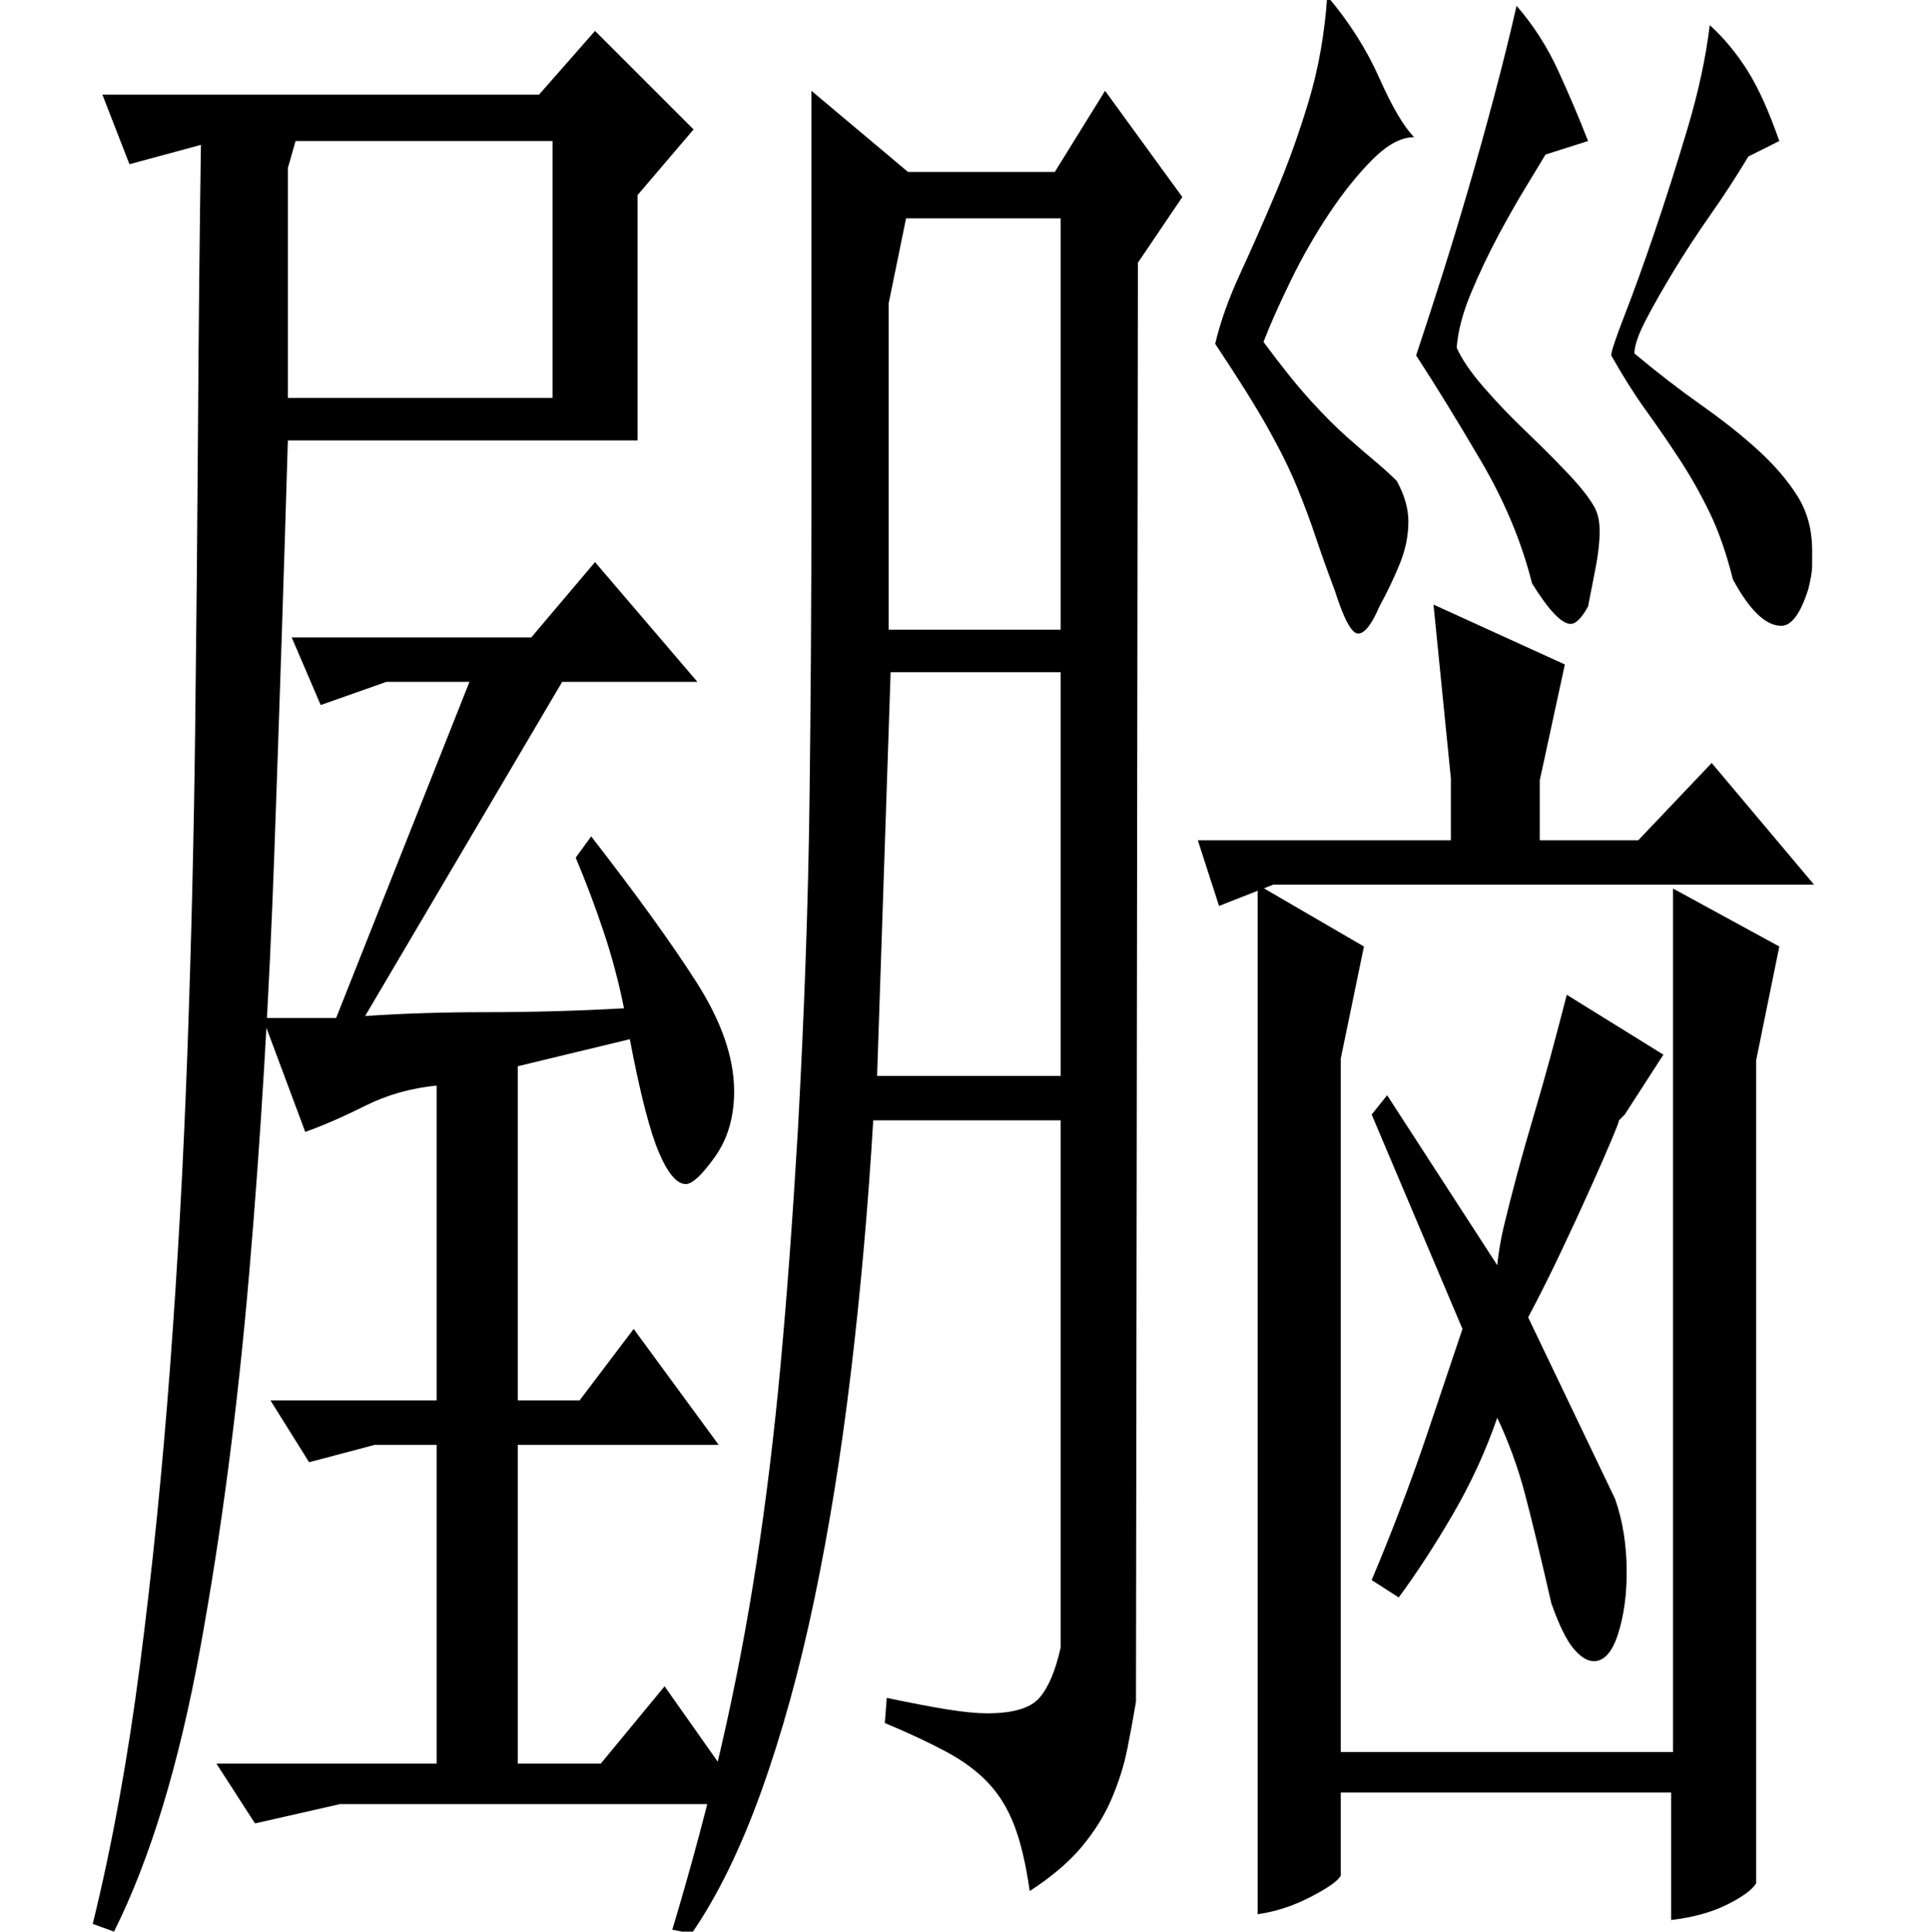 <?xml version="1.0" standalone="no"?>
<!DOCTYPE svg PUBLIC "-//W3C//DTD SVG 1.1//EN" "http://www.w3.org/Graphics/SVG/1.1/DTD/svg11.dtd" >
<svg xmlns="http://www.w3.org/2000/svg" xmlns:xlink="http://www.w3.org/1999/xlink" version="1.1" viewBox="0 -200 999 1000">
  <g transform="matrix(1 0 0 -1 0 800)">
   <path fill="currentColor"
d="M754 820q4 -9 14 -20.5t21.5 -22.5t21.5 -21.5t14 -17.5q3 -5 3 -13t-2 -18.5t-4 -20.5q-5 -9 -9 -9q-7 0 -20 21q-8 32 -26.5 63.5t-33.5 54.5q6 18 13 40t14 46t13.5 48.5t11.5 46.5q13 -15 21.5 -33.5t15.5 -36.5l-22 -7q-3 -5 -10 -16.5t-14.5 -25.5t-14 -29.5
t-7.5 -28.5zM846 817q18 -15 35 -27t29.5 -23.5t20 -23.5t7.5 -28v-8q0 -4 -2 -12q-6 -19 -14 -19q-12 0 -25 24q-5 20 -12 34.5t-15.5 27.5t-17.5 25.5t-18 28.5q0 3 7 21t15.5 43t17 53.5t11.5 53.5q11 -10 19.5 -23.5t16.5 -36.5l-16 -8q-9 -15 -19.5 -30t-19 -29
t-14.5 -25.5t-6 -17.5zM691 694q-6 16 -10 28t-9.5 25.5t-15 30.5t-27.5 44q4 17 13 36.5t18.5 42t17 47.5t9.5 54q17 -20 27 -42.5t18 -30.5q-10 0 -21.5 -11.5t-22.5 -28t-20 -35t-14 -31.5q14 -19 24.5 -30.5t19 -19t14.5 -12.5t11 -10q6 -11 6 -21q0 -11 -4.5 -22
t-10.5 -22q-6 -14 -11 -14t-12 22zM866 540l55 -30l-12 -59v-426q-3 -5 -15 -11t-29 -8v66h-171v-43q-2 -4 -15.5 -11t-27.5 -9v533l55 -32l-12 -58v-359h172v447zM841 423l-3 -3q0 -1 -4 -10.5t-10.5 -24t-15 -32.5t-17.5 -35l45 -94q6 -17 6 -38q0 -18 -4.5 -32t-12.5 -14
q-5 0 -10.5 6.5t-11.5 23.5q-8 35 -13.5 56t-14.5 40q-9 -26 -23 -50t-28 -43l-14 9q16 38 28.5 75t18.5 55l-47 111l8 10l57 -88q1 10 3.5 20.5t6.5 25.5t10.5 37t15.5 57l50 -31zM810 656l-13 -60v-31h51l38 40l53 -63h-280l-28 -11l-11 34h131v32l-9 90zM48 4
q15 61 24.5 134.5t15.5 153.5t9 163.5t4 165.5t1.5 159.5t1.5 144.5l-37 -10l-14 36h226l29 33l51 -51l-29 -34v-127h-181q-3 -101 -7 -213.5t-13 -217.5t-25.5 -195t-44.5 -146zM306 567q35 -45 54.5 -75.5t19.5 -56.5q0 -20 -10 -34t-15 -14q-7 0 -14 16.5t-15 58.5
l-58 -14v-173h32l28 37l44 -60h-104v-165h43l33 40l43 -61h-211l-44 -10l-20 31h114v165h-32l-34 -9l-20 32h86v163q-20 -2 -37 -10.5t-31 -13.5l-22 59h38l69 174h-43l-34 -12l-15 35h124l33 39l53 -62h-70l-102 -173q29 2 63.5 2t70.5 2q-4 20 -10.5 39.5t-14.5 38.5z
M153 927l-4 -14v-119h137v133h-133zM420 744v209l50 -42h76l26 42l40 -55l-23 -34l-1 -745q-2 -12 -4.5 -24.5t-8 -25.5t-15.5 -25t-27 -23q-3 21 -8 34t-13.5 22t-21.5 16t-32 15l1 13q19 -4 31.5 -6t20.5 -2q20 0 27 8t11 26v273h-97q-4 -67 -11.5 -130t-19 -118
t-27.5 -99.5t-36 -73.5l-10 2q15 50 25.5 95.5t18 94t12.5 102.5t9 122q5 91 6 169.5t1 159.5zM454 443h95v209h-88zM460 843v-169h89v213h-80z" />
  </g>

</svg>
